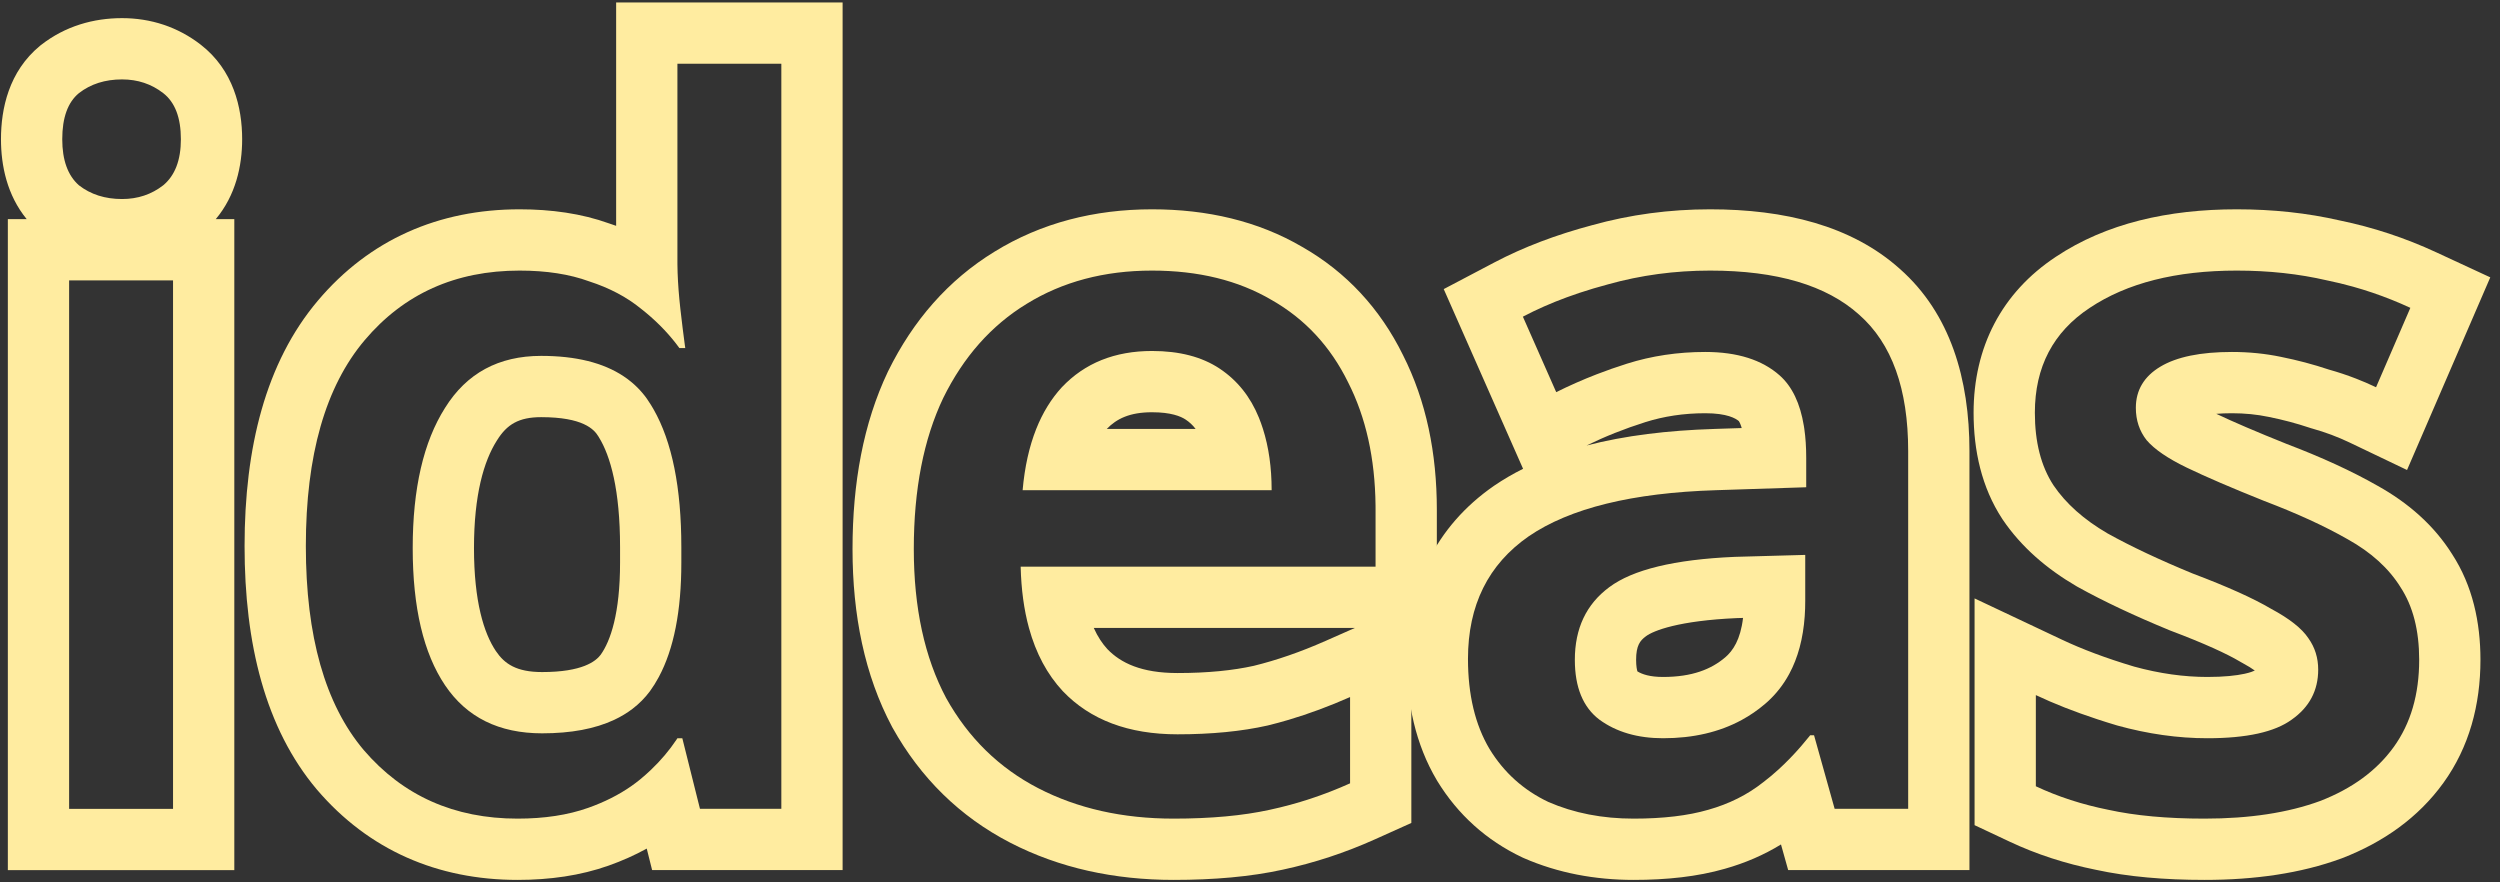 <svg width="204" height="72" viewBox="0 0 204 72" fill="none" xmlns="http://www.w3.org/2000/svg">
<rect x="0" y="0" width="204" height="72" fill="#333333" stroke="none"/>
<path fill-rule="evenodd" clip-rule="evenodd" d="M195.325 60.96C196.712 59.04 197.405 56.667 197.405 53.84C197.405 51.44 196.898 49.467 195.885 47.92C194.925 46.373 193.485 45.067 191.565 44C189.698 42.933 187.432 41.893 184.765 40.88C182.098 39.813 179.992 38.907 178.445 38.16C176.898 37.413 175.805 36.667 175.165 35.92C174.578 35.173 174.285 34.293 174.285 33.28C174.285 31.84 174.952 30.72 176.285 29.92C177.618 29.12 179.565 28.72 182.125 28.72C183.512 28.72 184.845 28.853 186.125 29.12C187.458 29.387 188.765 29.733 190.045 30.16C190.796 30.37 191.53 30.615 192.248 30.893C192.804 31.108 193.349 31.344 193.885 31.6L196.685 25.12C196.188 24.89 195.687 24.673 195.181 24.47C194.134 24.05 193.069 23.689 191.987 23.387C191.293 23.194 190.593 23.025 189.885 22.88C187.592 22.347 185.138 22.08 182.525 22.08C177.565 22.08 173.565 23.093 170.525 25.12C167.538 27.093 166.045 29.947 166.045 33.68C166.045 36.08 166.552 38.053 167.565 39.6C168.578 41.093 170.045 42.4 171.965 43.52C173.885 44.587 176.205 45.68 178.925 46.8C181.752 47.867 183.885 48.827 185.325 49.68C186.818 50.48 187.832 51.28 188.365 52.08C188.898 52.827 189.165 53.68 189.165 54.64C189.165 56.347 188.445 57.707 187.005 58.72C185.618 59.733 183.325 60.24 180.125 60.24C177.725 60.24 175.272 59.893 172.765 59.2C172.204 59.033 171.657 58.862 171.125 58.686C169.282 58.079 167.615 57.424 166.125 56.72V64.16C167.938 65.013 169.912 65.653 172.045 66.08C174.232 66.56 176.845 66.8 179.885 66.8C183.565 66.8 186.712 66.32 189.325 65.36C191.938 64.347 193.938 62.88 195.325 60.96ZM171.019 70.974C168.539 70.474 166.192 69.718 163.996 68.684L161.125 67.333V48.83L168.26 52.199C169.895 52.971 171.847 53.708 174.144 54.394C176.236 54.968 178.225 55.24 180.125 55.24C181.483 55.24 182.475 55.13 183.166 54.978C183.631 54.875 183.882 54.77 183.991 54.717C183.768 54.553 183.436 54.341 182.964 54.087L182.869 54.036L182.776 53.981C181.709 53.349 179.894 52.51 177.16 51.478L177.09 51.452L177.021 51.423C174.178 50.253 171.672 49.077 169.537 47.891L169.491 47.865L169.446 47.839C167.026 46.428 164.946 44.646 163.428 42.408L163.405 42.374L163.383 42.34C161.698 39.769 161.045 36.767 161.045 33.68C161.045 28.358 163.307 23.9 167.759 20.954C171.865 18.22 176.925 17.08 182.525 17.08C185.455 17.08 188.269 17.377 190.952 17.995C193.658 18.553 196.271 19.418 198.787 20.584L203.207 22.632L196.414 38.352L191.728 36.111C190.766 35.651 189.757 35.272 188.697 34.975L188.579 34.942L188.464 34.904C187.382 34.543 186.276 34.249 185.144 34.023L185.125 34.019L185.105 34.015C184.18 33.822 183.19 33.72 182.125 33.72C181.637 33.72 181.215 33.738 180.85 33.768C182.224 34.421 184.123 35.237 186.582 36.222C189.391 37.291 191.885 38.426 194.021 39.645C196.502 41.028 198.615 42.86 200.101 45.232C201.761 47.792 202.405 50.774 202.405 53.84C202.405 57.509 201.492 60.961 199.378 63.888C197.329 66.725 194.478 68.725 191.133 70.022L191.091 70.038L191.049 70.053C187.738 71.27 183.975 71.8 179.885 71.8C176.622 71.8 173.646 71.546 171.019 70.974Z" fill="#FFECA0"/>
<path fill-rule="evenodd" clip-rule="evenodd" d="M151.707 25.68C149.041 23.28 144.987 22.08 139.547 22.08C136.667 22.08 133.894 22.453 131.227 23.2C130.416 23.416 129.632 23.649 128.877 23.9C128.522 24.018 128.173 24.141 127.83 24.267C126.556 24.736 125.368 25.261 124.267 25.84L126.987 32C128.053 31.468 129.154 30.981 130.293 30.541C131.093 30.231 131.911 29.944 132.747 29.68C134.774 29.04 136.907 28.72 139.147 28.72C141.761 28.72 143.787 29.36 145.227 30.64C146.24 31.54 146.896 32.915 147.197 34.764C147.209 34.839 147.221 34.915 147.232 34.992C147.336 35.712 147.387 36.502 147.387 37.36V39.76L140.027 40C133.201 40.213 128.107 41.467 124.747 43.76C121.441 46.053 119.787 49.387 119.787 53.76C119.787 56.693 120.374 59.147 121.547 61.12C122.721 63.04 124.321 64.48 126.347 65.44C128.427 66.347 130.747 66.8 133.307 66.8C135.707 66.8 137.734 66.56 139.387 66.08C141.094 65.6 142.587 64.853 143.867 63.84C143.879 63.831 143.891 63.822 143.903 63.813C144.313 63.499 144.719 63.16 145.119 62.796C145.749 62.223 146.367 61.587 146.971 60.889C147.188 60.639 147.402 60.381 147.616 60.115C147.646 60.077 147.677 60.039 147.707 60H148.027L149.707 66H155.707V36.8C155.707 31.733 154.374 28.027 151.707 25.68ZM155.032 21.945C151.075 18.396 145.594 17.08 139.547 17.08C136.242 17.08 133.025 17.508 129.913 18.376C127.012 19.148 124.342 20.151 121.939 21.416L117.808 23.59L124.283 38.254C123.455 38.667 122.669 39.125 121.929 39.63L121.913 39.641L121.898 39.651C117.113 42.97 114.787 47.915 114.787 53.76C114.787 57.347 115.506 60.742 117.25 63.675L117.265 63.702L117.281 63.727C118.96 66.475 121.298 68.581 124.207 69.959L124.278 69.992L124.35 70.024C127.136 71.238 130.148 71.8 133.307 71.8C136 71.8 138.521 71.535 140.761 70.888C142.387 70.429 143.919 69.773 145.329 68.907L145.915 71H160.707V36.8C160.707 30.937 159.158 25.59 155.032 21.945ZM129.463 36.354C132.593 35.539 136.097 35.121 139.869 35.003C139.87 35.003 139.87 35.002 139.871 35.002L142.123 34.929C142.111 34.887 142.099 34.848 142.087 34.81C141.996 34.527 141.917 34.401 141.889 34.363C141.634 34.143 140.937 33.72 139.147 33.72C137.391 33.72 135.767 33.97 134.253 34.448C132.556 34.984 130.961 35.62 129.463 36.354ZM142.124 58.75C142.801 58.382 143.436 57.945 144.027 57.44C144.1 57.378 144.171 57.315 144.242 57.251C144.949 56.605 145.535 55.855 145.997 55C146.713 53.678 147.135 52.106 147.265 50.283C147.293 49.881 147.307 49.467 147.307 49.04V45.28L141.547 45.44C136.641 45.653 133.227 46.48 131.307 47.92C129.441 49.307 128.507 51.28 128.507 53.84C128.507 56.08 129.174 57.707 130.507 58.72C131.894 59.733 133.627 60.24 135.707 60.24C138.159 60.24 140.297 59.743 142.124 58.75ZM133.614 54.787C133.997 55.019 134.622 55.24 135.707 55.24C138.089 55.24 139.649 54.604 140.781 53.637C141.4 53.109 142.021 52.211 142.232 50.423L141.726 50.437C136.991 50.647 134.931 51.453 134.307 51.92L134.298 51.927L134.289 51.934C133.833 52.272 133.507 52.677 133.507 53.84C133.507 54.371 133.574 54.662 133.614 54.787Z" fill="#FFECA0"/>
<path fill-rule="evenodd" clip-rule="evenodd" d="M103.766 24.48C101.046 22.88 97.793 22.08 94.006 22.08C90.113 22.08 86.7 22.987 83.766 24.8C80.886 26.56 78.62 29.12 76.966 32.48C75.366 35.84 74.566 39.947 74.566 44.8C74.566 49.6 75.446 53.653 77.206 56.96C79.019 60.213 81.526 62.667 84.726 64.32C87.926 65.973 91.606 66.8 95.766 66.8C98.806 66.8 101.419 66.56 103.606 66.08C105.846 65.6 108.033 64.88 110.166 63.92V56.88C108.47 57.629 106.804 58.248 105.166 58.734C104.589 58.906 104.016 59.061 103.446 59.2C101.313 59.68 98.859 59.92 96.086 59.92C92.086 59.92 88.966 58.747 86.726 56.4C85.452 55.033 84.531 53.313 83.963 51.24C83.556 49.755 83.331 48.088 83.286 46.24H112.246V41.6C112.246 41.48 112.245 41.36 112.244 41.24C112.201 37.392 111.455 34.045 110.006 31.2C108.566 28.267 106.486 26.027 103.766 24.48ZM106.27 20.152C102.648 18.03 98.493 17.08 94.006 17.08C89.311 17.08 84.967 18.183 81.148 20.54C77.378 22.847 74.502 26.162 72.48 30.273L72.466 30.301L72.452 30.33C70.45 34.534 69.566 39.42 69.566 44.8C69.566 50.195 70.554 55.104 72.792 59.309L72.815 59.352L72.839 59.394C75.113 63.475 78.327 66.642 82.431 68.762C86.443 70.835 90.932 71.8 95.766 71.8C99.043 71.8 102.031 71.544 104.667 70.966C107.255 70.411 109.773 69.58 112.218 68.48L115.166 67.153V51.24H117.246V41.6C117.246 36.992 116.387 32.728 114.479 28.964C112.623 25.199 109.876 22.211 106.27 20.152ZM110.559 51.24H89.252C89.577 51.967 89.96 52.531 90.364 52.97C91.45 54.095 93.132 54.92 96.086 54.92C98.562 54.92 100.621 54.706 102.306 54.332C104.162 53.876 106.108 53.207 108.145 52.307L110.559 51.24ZM86.646 31.6C88.513 29.627 90.966 28.64 94.006 28.64C96.246 28.64 98.086 29.12 99.526 30.08C100.966 31.04 102.033 32.373 102.726 34.08C102.847 34.379 102.958 34.685 103.058 35C103.53 36.485 103.766 38.152 103.766 40H83.446C83.613 38.108 83.983 36.442 84.556 35C85.082 33.678 85.779 32.544 86.646 31.6ZM90.313 35C91.114 34.17 92.186 33.64 94.006 33.64C95.547 33.64 96.344 33.968 96.753 34.24C97.053 34.441 97.323 34.684 97.561 35H90.313Z" fill="#FFECA0"/>
<path fill-rule="evenodd" clip-rule="evenodd" d="M25.867 64.438L25.854 64.423C21.644 59.428 19.957 52.523 19.957 44.56C19.957 36.531 21.676 29.576 25.938 24.533C30.145 19.554 35.789 17.08 42.397 17.08C44.976 17.08 47.446 17.419 49.703 18.231C49.896 18.294 50.087 18.36 50.277 18.428V0.2H68.757V71H53.213L52.774 69.244C51.792 69.787 50.753 70.248 49.669 70.632C47.365 71.45 44.858 71.8 42.237 71.8C35.691 71.8 30.085 69.36 25.881 64.454L25.867 64.438ZM51.502 64.155C51.756 63.978 52.001 63.793 52.237 63.6C52.542 63.348 52.834 63.09 53.112 62.825C53.918 62.058 54.613 61.237 55.198 60.36C55.224 60.32 55.251 60.28 55.277 60.24H55.677L57.117 66H63.757V5.2H55.277V21.36C55.277 21.379 55.277 21.399 55.277 21.418C55.277 21.472 55.277 21.526 55.278 21.581C55.286 22.438 55.339 23.386 55.437 24.424C55.461 24.677 55.487 24.936 55.517 25.2C55.655 26.401 55.774 27.362 55.873 28.083C55.888 28.195 55.903 28.3 55.917 28.4H55.437C55.064 27.887 54.655 27.394 54.21 26.922C53.751 26.434 53.253 25.968 52.718 25.523C52.713 25.52 52.709 25.516 52.705 25.513C52.578 25.407 52.448 25.303 52.317 25.2C51.73 24.72 51.084 24.294 50.377 23.92C49.67 23.547 48.904 23.227 48.077 22.96C46.477 22.373 44.584 22.08 42.397 22.08C37.17 22.08 32.957 23.974 29.757 27.76C26.557 31.547 24.957 37.147 24.957 44.56C24.957 51.92 26.53 57.467 29.677 61.2C32.877 64.933 37.063 66.8 42.237 66.8C44.423 66.8 46.343 66.507 47.997 65.92C49.319 65.451 50.487 64.863 51.502 64.155ZM36.317 33.28C34.557 36.053 33.677 39.867 33.677 44.72C33.677 49.574 34.557 53.307 36.317 55.92C38.077 58.533 40.717 59.84 44.237 59.84C46.594 59.84 48.557 59.472 50.126 58.736C50.666 58.483 51.159 58.186 51.606 57.846C52.153 57.429 52.63 56.947 53.037 56.4C53.298 56.041 53.54 55.654 53.761 55.24C54.985 52.956 55.597 49.849 55.597 45.92V44.64C55.597 39.797 54.842 36.05 53.331 33.4C53.261 33.278 53.19 33.158 53.117 33.04C52.696 32.339 52.18 31.731 51.568 31.214C51.353 31.033 51.127 30.863 50.889 30.705C49.222 29.595 46.978 29.04 44.157 29.04C40.69 29.04 38.077 30.453 36.317 33.28ZM49.011 53.434C49.817 52.309 50.597 50.057 50.597 45.92V44.64C50.597 39.987 49.815 37.203 48.867 35.675L48.848 35.644L48.829 35.613C48.476 35.025 47.564 34.04 44.157 34.04C42.331 34.04 41.364 34.634 40.561 35.923L40.55 35.941L40.538 35.959C39.475 37.635 38.677 40.39 38.677 44.72C38.677 49.078 39.485 51.674 40.464 53.127C41.174 54.181 42.152 54.84 44.237 54.84C47.532 54.84 48.611 53.959 49.011 53.434Z" fill="#FFECA0"/>
<path fill-rule="evenodd" clip-rule="evenodd" d="M19.12 17.881V71.001H0.64V17.881H2.177C0.575 15.923 0.08 13.513 0.08 11.361C0.08 8.866 0.721 5.833 3.261 3.741L3.315 3.696L3.37 3.654C5.329 2.13 7.625 1.48 9.96 1.48C12.289 1.48 14.504 2.187 16.39 3.654M16.39 3.654C19.041 5.716 19.76 8.778 19.76 11.361C19.76 13.548 19.228 15.947 17.607 17.881H19.12M6.44 7.6C7.4 6.854 8.573 6.48 9.96 6.48C11.24 6.48 12.36 6.854 13.32 7.6C14.28 8.347 14.76 9.6 14.76 11.361C14.76 13.067 14.28 14.32 13.32 15.12C12.36 15.867 11.24 16.241 9.96 16.241C8.573 16.241 7.4 15.867 6.44 15.12C5.533 14.32 5.08 13.067 5.08 11.361C5.08 9.6 5.533 8.347 6.44 7.6ZM14.12 22.881H5.64V66.001H14.12V22.881Z" fill="#FFECA0"/>
</svg>
